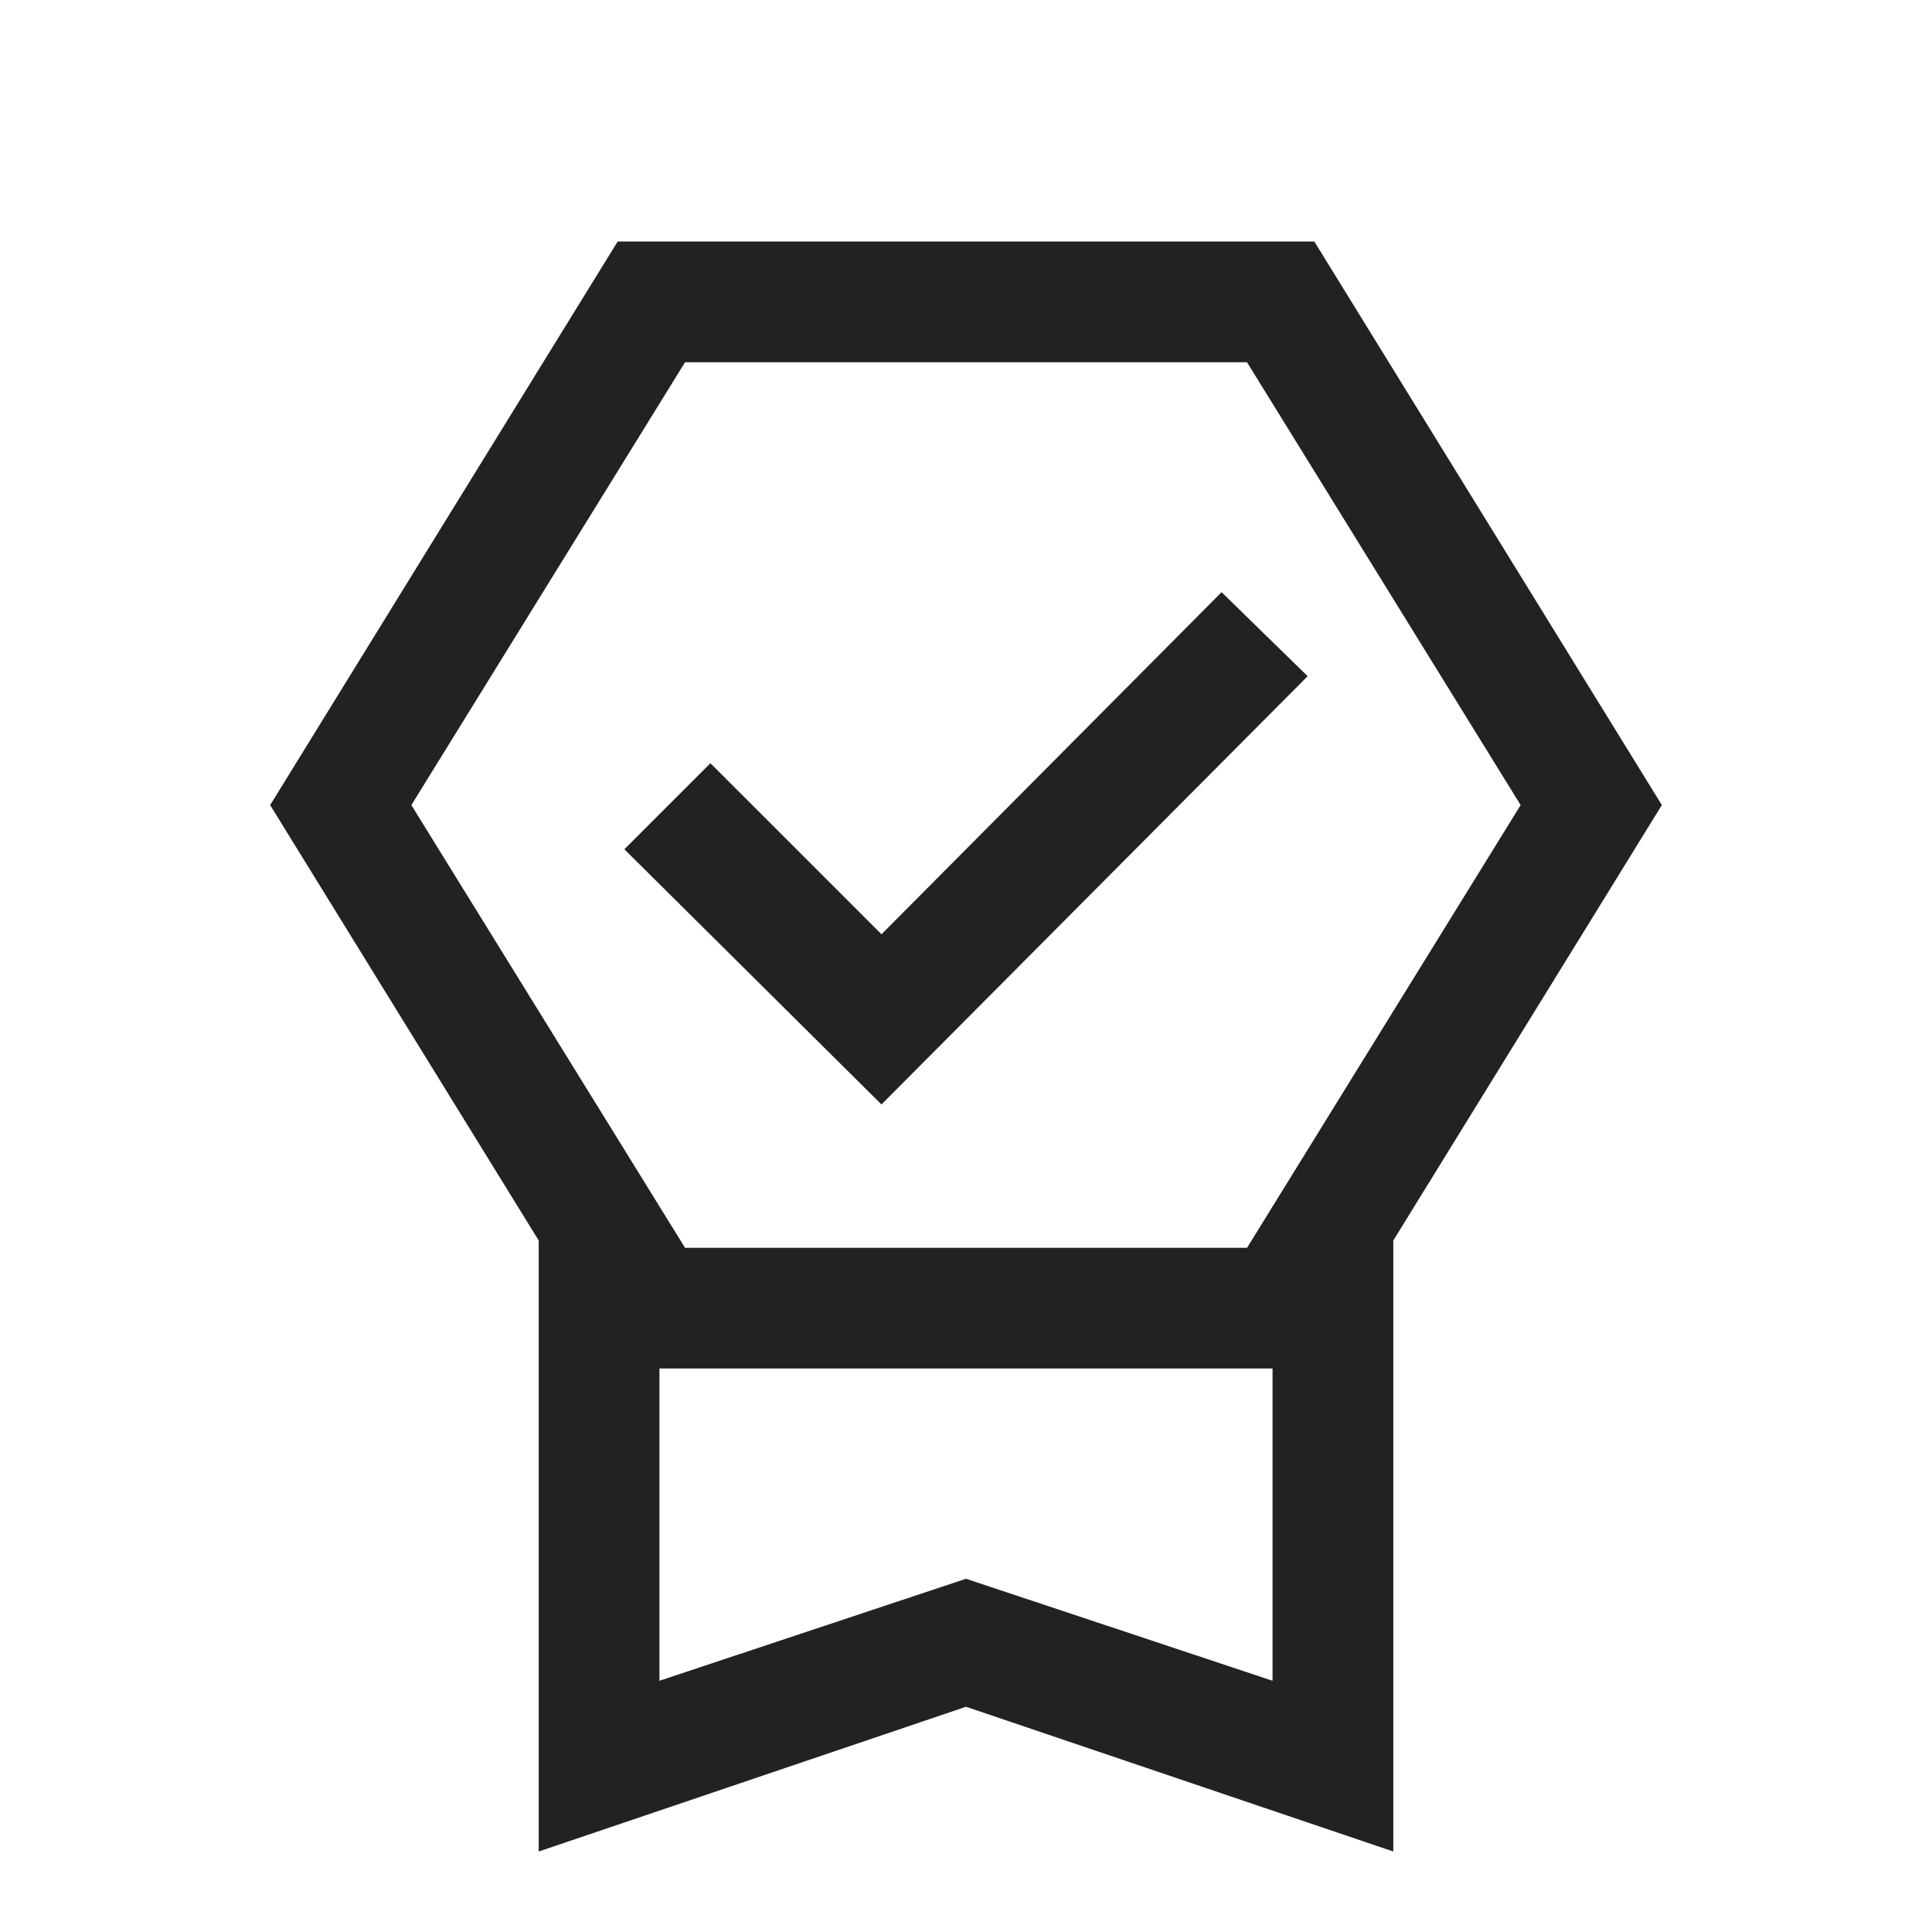 <svg width="24" height="24" viewBox="0 0 24 24" fill="none" xmlns="http://www.w3.org/2000/svg">
<mask id="mask0_3298_119083" style="mask-type:alpha" maskUnits="userSpaceOnUse" x="0" y="0" width="24" height="24">
<rect y="0.5" width="24" height="24" fill="#D9D9D9"/>
</mask>
<g mask="url(#mask0_3298_119083)">
<path d="M6.692 23V15.41L3.356 10.001L7.673 3H16.327L20.644 10.001L17.308 15.41V23L12 21.202L6.692 23ZM8.192 20.879L12 19.612L15.808 20.879V17H8.192V20.879ZM8.51 4.5L5.11 10.001L8.51 15.501H15.491L18.89 10.001L15.491 4.5H8.51ZM10.95 13.72L7.756 10.55L8.825 9.481L10.95 11.606L15.175 7.356L16.244 8.4L10.95 13.72Z" fill="#222222"/>
</g>
</svg>
